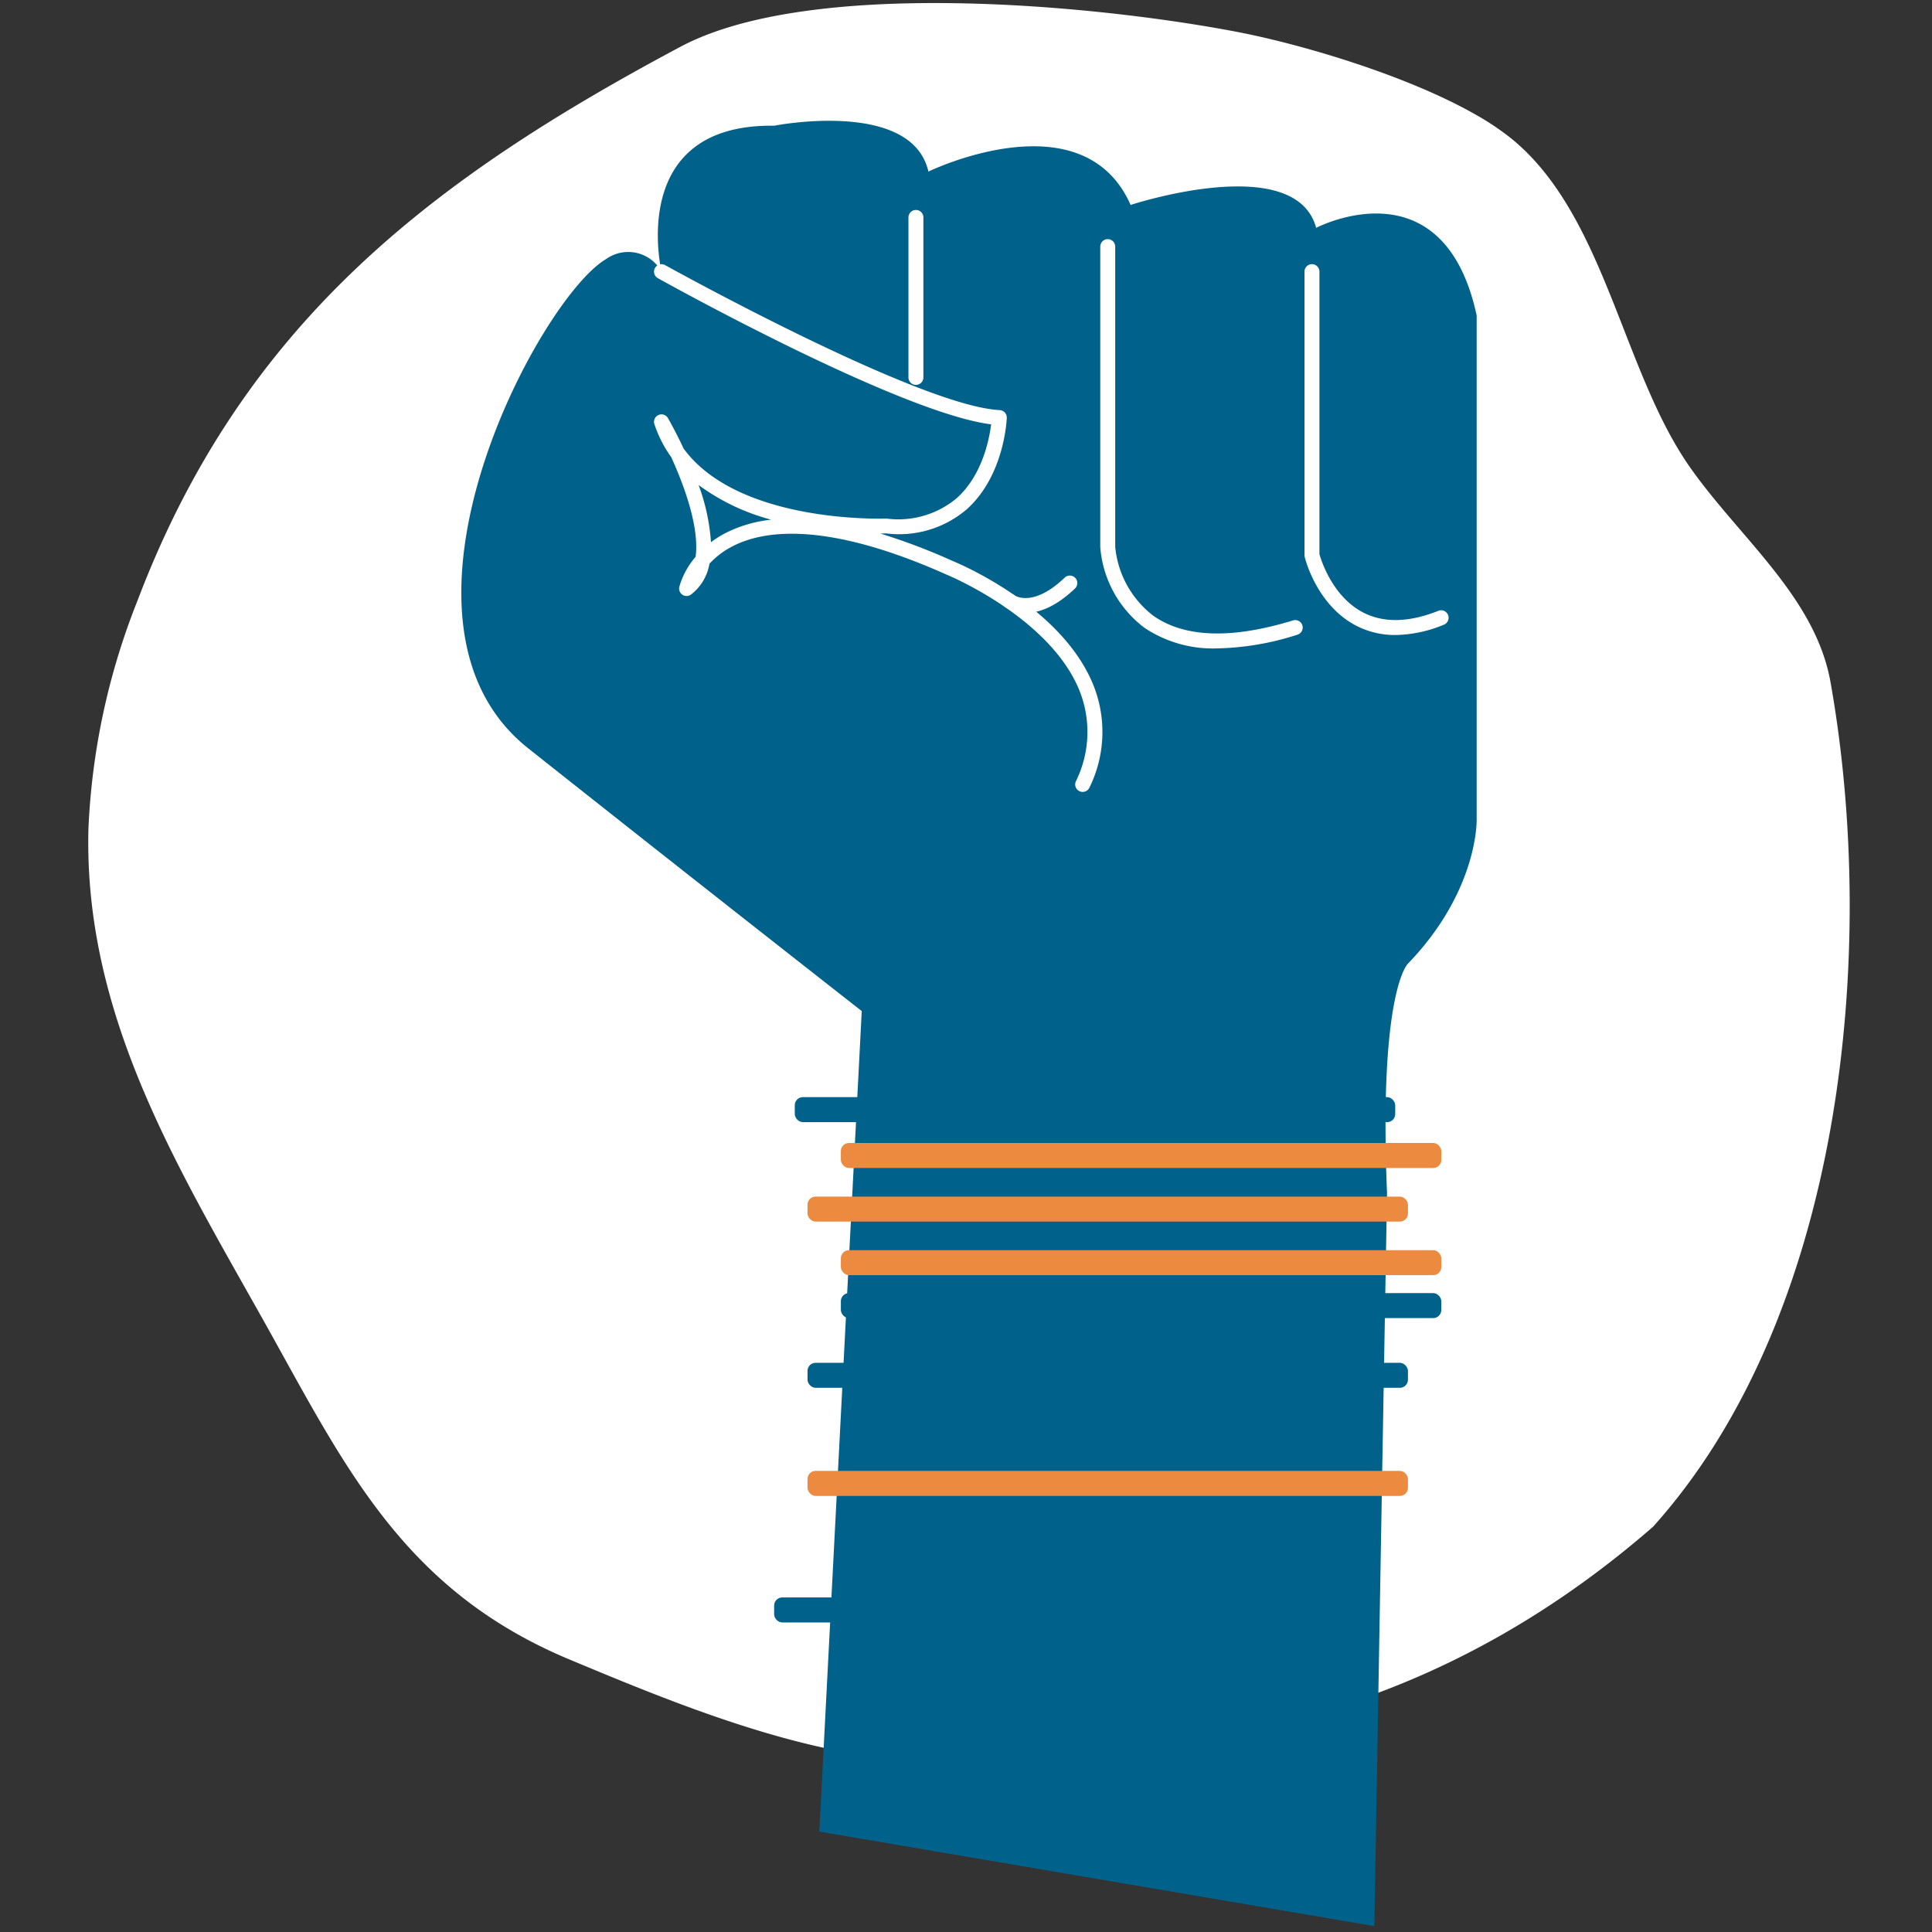 <svg xmlns="http://www.w3.org/2000/svg" viewBox="0 0 200 200"><rect x="0" y="0" width="200" height="200" fill="#333333" stroke="none"/><defs><style>
            .cls-1,.cls-3{fill:#fff}.cls-1{stroke:#707070}.cls-2{clip-path:url(#clip-path)}.cls-4{fill:#00628a}.cls-5{fill:#ec8a40}
        </style><clipPath id="clip-path"><path id="Rectangle_329" d="M0 0h200v200H0z" class="cls-1" data-name="Rectangle 329" transform="translate(818 3283)"></path></clipPath></defs><g id="Mask_Group_22" class="cls-2" data-name="Mask Group 22" transform="translate(-818 -3283)"><g id="Group_1518" data-name="Group 1518" transform="translate(-5880.864 18701.865)"><path id="Path_27069" d="M736.778 69.032a27.59 27.59 0 0 1 3.67 2.454c9.734 7.878 11.488 24.012 18.515 34.036 5.152 7.349 13 13.447 14.565 22.284 4.963 27.985 1.231 65.6-18.376 87.414-30.594 26.639-60.6 22.043-68.769 23.671-13.36 2.659-31.303-4.891-43.31-9.891-17.662-7.346-23.535-20.5-32.148-35.813-8.916-15.857-18.206-31.265-17.742-50.176a72.1 72.1 0 0 1 5.087-23.676c10.916-28.744 30.507-43.625 56.188-57.315 13.5-7.2 43.161-4.333 57.743-1.526 6.566 1.269 17.432 4.464 24.577 8.538z" class="cls-3" data-name="Path 27069" transform="translate(6114.834 -15476.037)"></path><path id="Path_27070" d="M655.2 242.474l4.391-84.942s-17.839-13.964-34.527-27.2 1.151-46.613 8.056-50.642a3.936 3.936 0 0 1 5.745 1.3s-3.665-15.325 11.659-15.11c0 0 14.242-2.805 15.968 4.748 0 0 15.97-7.768 20.932 3.453 0 0 17.048-5.611 19.207 2.372 0 0 13.162-6.905 16.616 9.064v52.223s.175 7.337-7.122 14.89c0 0-3.02 2.805-2.157 23.738l-1.315 75.889z" class="cls-4" data-name="Path 27070" transform="translate(6128.481 -15471.731)"></path><rect id="Rectangle_314" width="62.157" height="2.59" class="cls-5" data-name="Rectangle 314" rx=".837" transform="translate(6785.91 -15300.543)"></rect><rect id="Rectangle_315" width="62.157" height="2.59" class="cls-5" data-name="Rectangle 315" rx=".837" transform="translate(6782.458 -15294.994)"></rect><rect id="Rectangle_316" width="62.157" height="2.59" class="cls-5" data-name="Rectangle 316" rx=".837" transform="translate(6785.91 -15289.447)"></rect><rect id="Rectangle_318" width="62.157" height="2.59" class="cls-5" data-name="Rectangle 318" rx=".837" transform="translate(6782.458 -15266.597)"></rect><rect id="Rectangle_319" width="62.157" height="2.59" class="cls-4" data-name="Rectangle 319" rx=".837" transform="translate(6782.458 -15277.789)"></rect><rect id="Rectangle_321" width="62.157" height="2.59" class="cls-4" data-name="Rectangle 321" rx=".837" transform="translate(6779.003 -15253.498)"></rect><rect id="Rectangle_317" width="62.157" height="2.59" class="cls-4" data-name="Rectangle 317" rx=".837" transform="translate(6781.139 -15305.29)"></rect><rect id="Rectangle_320" width="62.157" height="2.59" class="cls-4" data-name="Rectangle 320" rx=".837" transform="translate(6785.91 -15285.005)"></rect><path id="Path_27071" d="M675.41 129.6a.757.757 0 0 1-.32-.07.772.772 0 0 1-.384-1.024 11.527 11.527 0 0 0 .393-9.344c-3.044-7.634-13.682-12.018-13.791-12.061-12.211-5.452-18.7-4.641-22-3a8.69 8.69 0 0 0-2.533 1.874 5.089 5.089 0 0 1-1.905 3.191.774.774 0 0 1-1.217-.795 8.193 8.193 0 0 1 1.687-3.105c.4-2.92-1.064-7.134-2.529-10.332a12.6 12.6 0 0 1-1.737-3.405.773.773 0 0 1 1.4-.633c.094.164.8 1.4 1.63 3.169 5.73 7.81 20.818 7.242 20.981 7.236a9.41 9.41 0 0 0 7.278-2.1c2.651-2.368 3.378-6.09 3.571-7.651-9.374-1.175-33.455-14.545-34.5-15.13a.773.773 0 0 1 .752-1.352c.263.145 26.279 14.592 34.632 15.008a.776.776 0 0 1 .735.8c-.009.243-.258 6-4.154 9.477a10.773 10.773 0 0 1-8.333 2.487c-.063 0-.268.012-.591.017a63.779 63.779 0 0 1 7.44 2.822c.436.176 11.325 4.657 14.619 12.906a13.026 13.026 0 0 1-.421 10.563.775.775 0 0 1-.703.452zm-39.757-31.768a21.258 21.258 0 0 1 1.279 5.92 10.482 10.482 0 0 1 1.692-1.041 13.618 13.618 0 0 1 4.545-1.291 22.235 22.235 0 0 1-7.516-3.588z" class="cls-3" data-name="Path 27071" transform="translate(6135.532 -15466.487)"></path><path id="Path_27072" d="M684 113.358a8.728 8.728 0 0 1-4.057-.957c-4.092-2.111-5.3-6.925-5.345-7.13a.8.8 0 0 1-.022-.182V75.741a.773.773 0 0 1 1.547 0v29.247c.17.6 1.342 4.4 4.539 6.044 2.13 1.095 4.751 1.032 7.79-.187a.774.774 0 0 1 .574 1.437 13.58 13.58 0 0 1-5.026 1.076z" class="cls-3" data-name="Path 27072" transform="translate(6159.328 -15466.487)"></path><path id="Path_27073" d="M673.014 115.657a12.745 12.745 0 0 1-7.513-2.119 11.577 11.577 0 0 1-4.593-8.362v-31.11a.773.773 0 1 1 1.547 0v31.075a10.184 10.184 0 0 0 3.953 7.143c3.235 2.269 8.1 2.427 14.465.473a.773.773 0 0 1 .453 1.478 28.652 28.652 0 0 1-8.312 1.422z" class="cls-3" data-name="Path 27073" transform="translate(6151.856 -15467.401)"></path><path id="Path_27074" d="M648.84 89.448a.772.772 0 0 1-.773-.773V72.113a.773.773 0 0 1 1.547 0v16.562a.774.774 0 0 1-.774.773z" class="cls-3" data-name="Path 27074" transform="translate(6144.839 -15468.469)"></path><path id="Path_27075" d="M656.783 99.687a3.628 3.628 0 0 1-2.171-.642.774.774 0 0 1 .951-1.22c.1.074 1.977 1.352 5.274-1.806a.774.774 0 0 1 1.07 1.118c-2.107 2.021-3.865 2.55-5.124 2.55z" class="cls-3" data-name="Path 27075" transform="translate(6148.256 -15455.098)"></path></g></g></svg>
